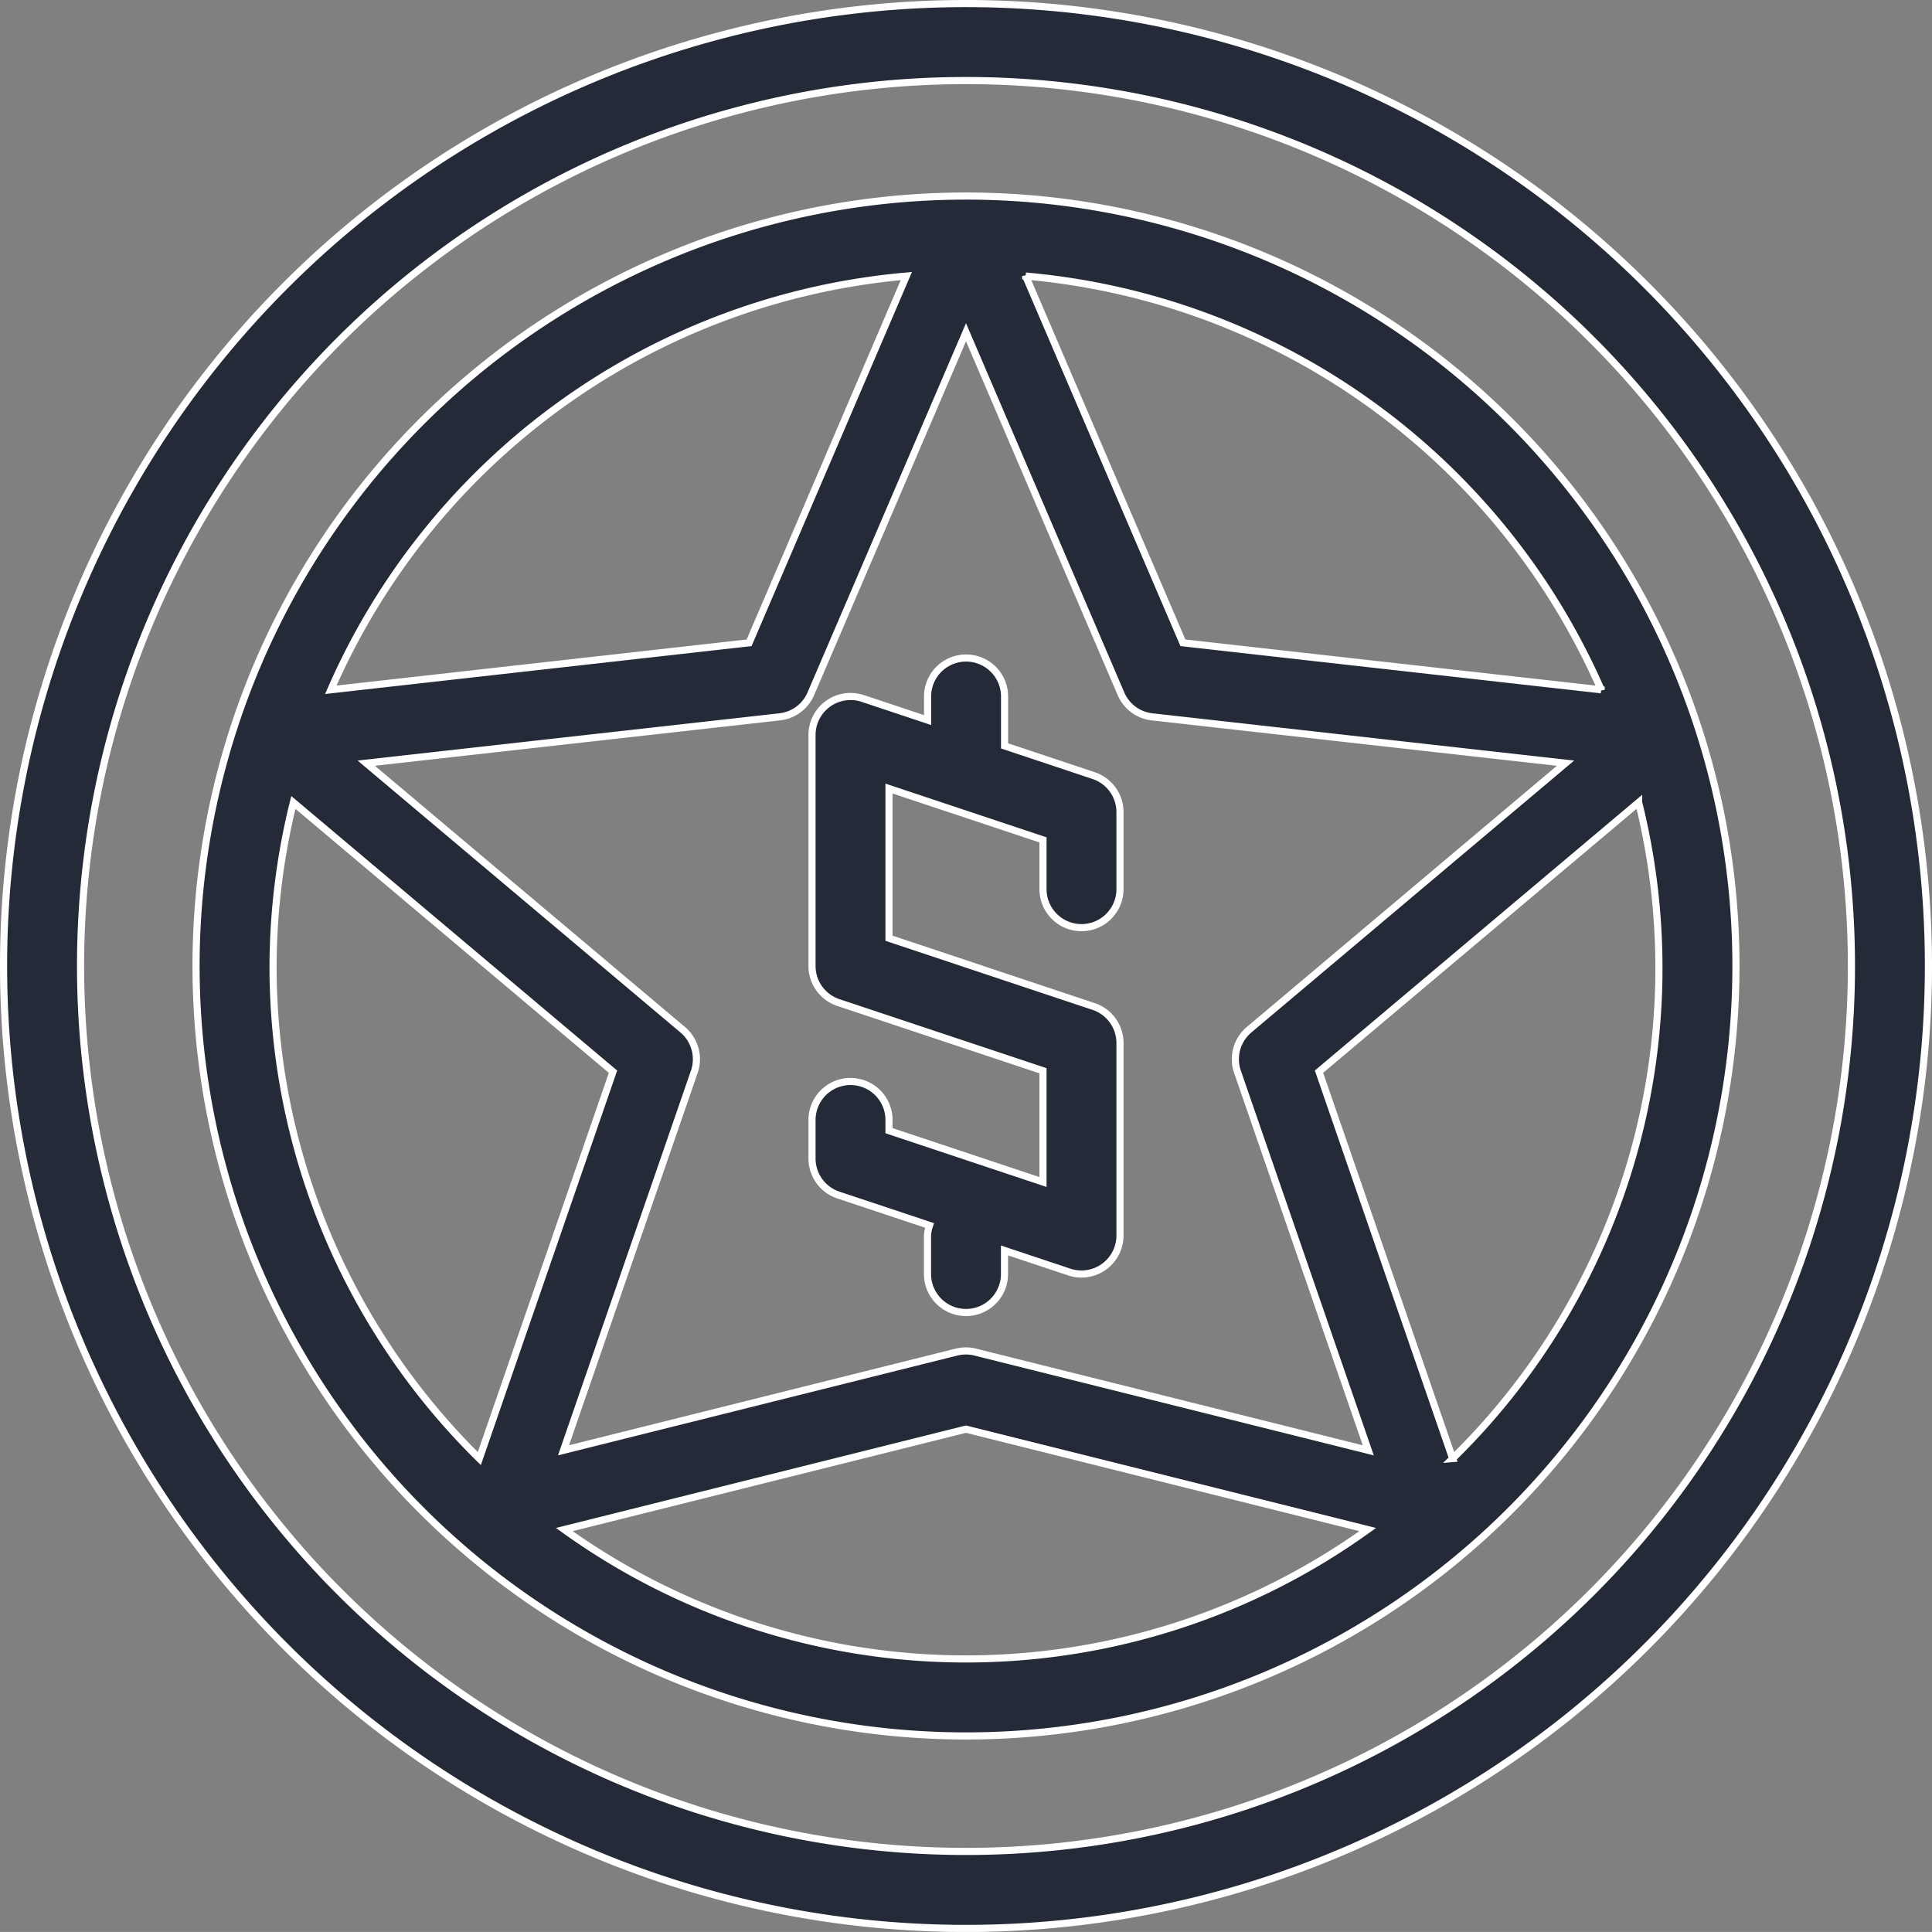 <svg xmlns="http://www.w3.org/2000/svg" width="54.2" height="54.199" viewBox="0 0 54.2 54.199"><rect x="0" y="0" width="54.2" height="54.199" fill="#808080" stroke="none"/><defs><style>.a{fill:#242a37;stroke:#fff;stroke-width:0.2px;}</style></defs><g transform="translate(0.1 0.1)"><path class="a" d="M101.6,123.2A21.6,21.6,0,1,0,80,101.6,21.6,21.6,0,0,0,101.6,123.2ZM82.16,101.6a19.364,19.364,0,0,1,.57-4.588l8.967,7.553-3.75,10.854A19.375,19.375,0,0,1,82.16,101.6Zm23.787-7.638a1.079,1.079,0,0,0,.872.648l11.6,1.3-8.878,7.478a1.081,1.081,0,0,0-.325,1.179l3.669,10.62-11.026-2.756a1.088,1.088,0,0,0-.524,0l-11.026,2.756,3.669-10.62a1.081,1.081,0,0,0-.325-1.179l-8.878-7.478,11.6-1.3a1.079,1.079,0,0,0,.872-.648L101.6,83.821ZM90.331,117.41l11.269-2.817,11.269,2.817a19.308,19.308,0,0,1-22.538,0Zm24.922-1.992-3.75-10.854,8.967-7.553a19.249,19.249,0,0,1-5.218,18.407Zm4.166-21.567-11.734-1.318-4.411-10.288A19.469,19.469,0,0,1,119.419,93.851ZM99.926,82.245,95.515,92.533,83.781,93.851A19.469,19.469,0,0,1,99.926,82.245Zm0,0" transform="translate(-74.6 -74.6)"/><path class="a" d="M40,67A27,27,0,1,0,67,40,27,27,0,0,0,40,67ZM67,42.16A24.84,24.84,0,1,1,42.16,67,24.84,24.84,0,0,1,67,42.16Zm0,0" transform="translate(-40 -40)"/><path class="a" d="M208.738,191.065l2.559.853a1.055,1.055,0,0,0-.057.283v1.08a1.08,1.08,0,1,0,2.16,0v-.661l1.818.606a1.081,1.081,0,0,0,1.422-1.025v-5.4a1.081,1.081,0,0,0-.738-1.025l-5.742-1.914v-4.2l4.32,1.44v1.382a1.08,1.08,0,0,0,2.16,0v-2.16a1.08,1.08,0,0,0-.738-1.025l-2.5-.834V177.08a1.08,1.08,0,0,0-2.16,0v.661l-1.818-.606A1.081,1.081,0,0,0,208,178.16v6.48a1.08,1.08,0,0,0,.738,1.025l5.742,1.914V190.7l-4.32-1.44v-.3a1.08,1.08,0,0,0-2.16,0v1.08A1.08,1.08,0,0,0,208.738,191.065Zm0,0" transform="translate(-185.32 -157.64)"/></g></svg>